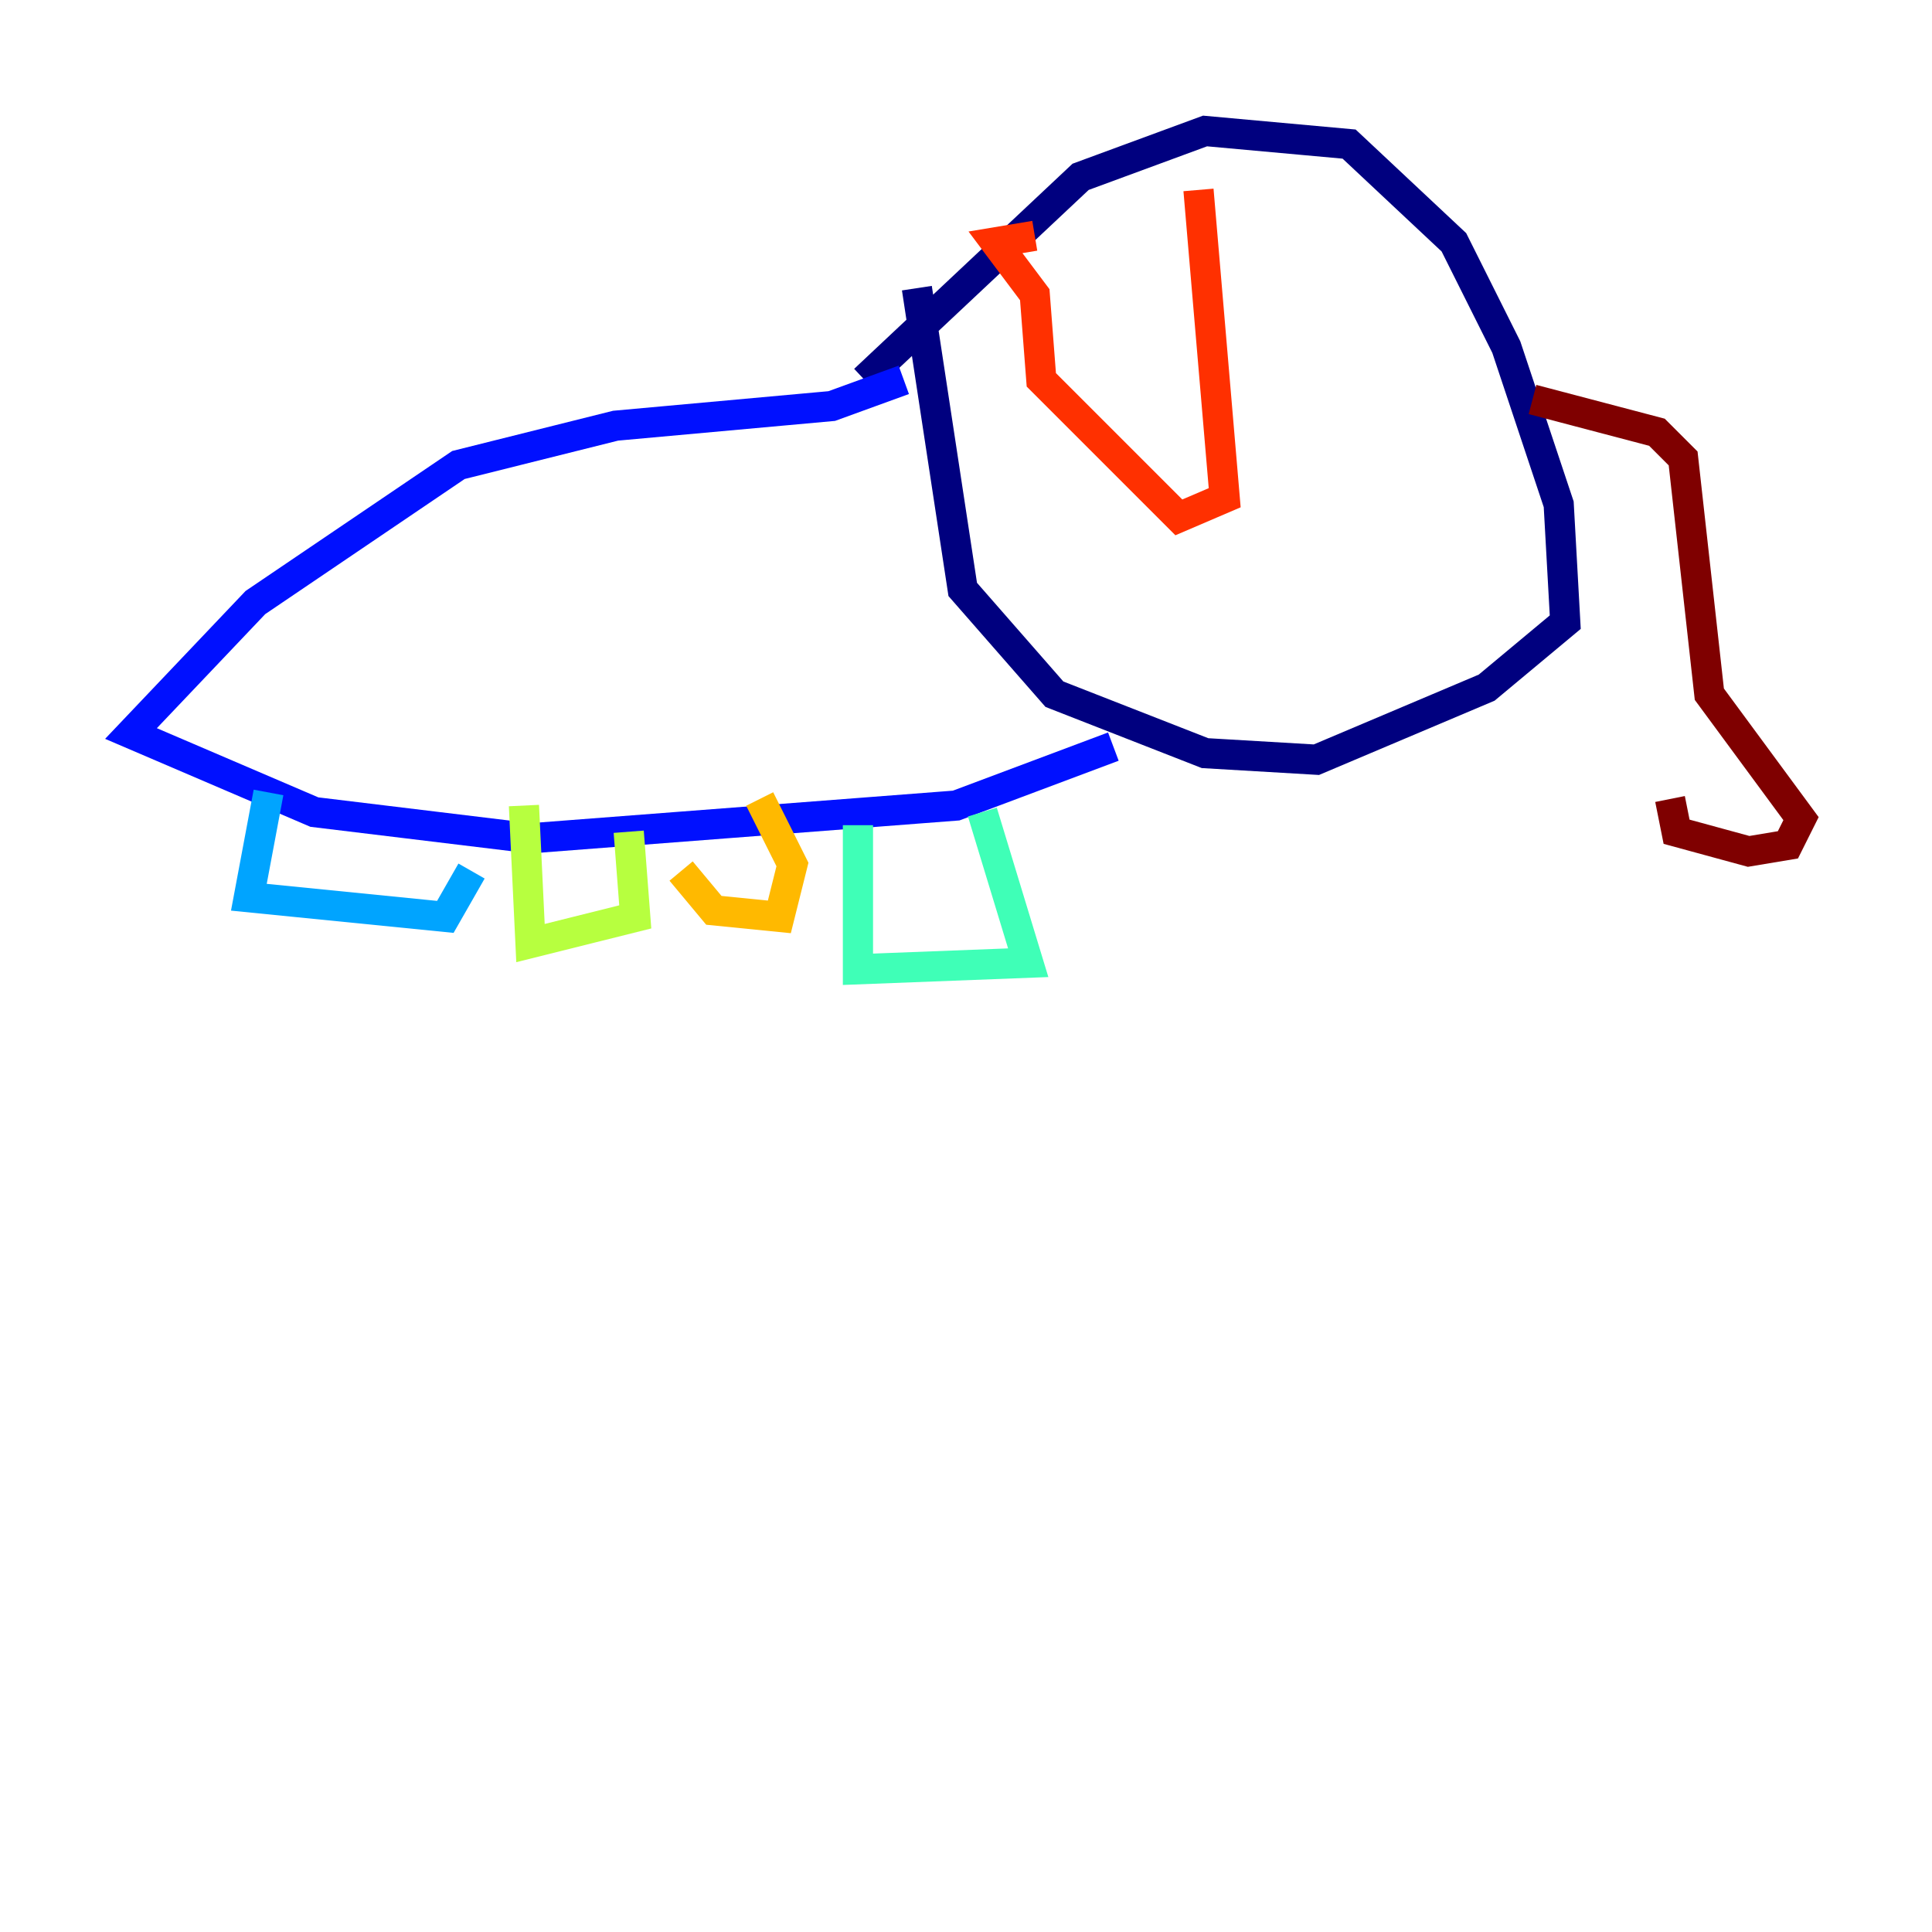 <?xml version="1.0" encoding="utf-8" ?>
<svg baseProfile="tiny" height="128" version="1.2" viewBox="0,0,128,128" width="128" xmlns="http://www.w3.org/2000/svg" xmlns:ev="http://www.w3.org/2001/xml-events" xmlns:xlink="http://www.w3.org/1999/xlink"><defs /><polyline fill="none" points="57.275,25.166 71.593,11.715 79.837,8.678 89.383,9.546 96.325,16.054 99.797,22.997 103.268,33.41 103.702,41.22 98.495,45.559 87.214,50.332 79.837,49.898 69.858,45.993 63.783,39.051 60.746,19.091" stroke="#00007f" stroke-width="2" /><polyline fill="none" points="59.878,25.166 55.105,26.902 40.786,28.203 30.373,30.807 16.922,39.919 8.678,48.597 20.827,53.803 35.146,55.539 63.349,53.37 73.763,49.464" stroke="#0010ff" stroke-width="2" /><polyline fill="none" points="17.79,52.502 16.488,59.444 29.505,60.746 31.241,57.709" stroke="#00a4ff" stroke-width="2" /><polyline fill="none" points="56.841,54.671 56.841,64.217 68.122,63.783 65.085,53.803" stroke="#3fffb7" stroke-width="2" /><polyline fill="none" points="34.712,53.37 35.146,62.481 42.088,60.746 41.654,55.105" stroke="#b7ff3f" stroke-width="2" /><polyline fill="none" points="45.125,57.709 47.295,60.312 51.634,60.746 52.502,57.275 50.332,52.936" stroke="#ffb900" stroke-width="2" /><polyline fill="none" points="79.403,12.583 81.139,32.976 78.102,34.278 68.99,25.166 68.556,19.525 65.953,16.054 68.556,15.62" stroke="#ff3000" stroke-width="2" /><polyline fill="none" points="101.532,26.468 109.776,28.637 111.512,30.373 113.248,45.993 119.322,54.237 118.454,55.973 115.851,56.407 111.078,55.105 110.644,52.936" stroke="#7f0000" stroke-width="2" /></svg>
